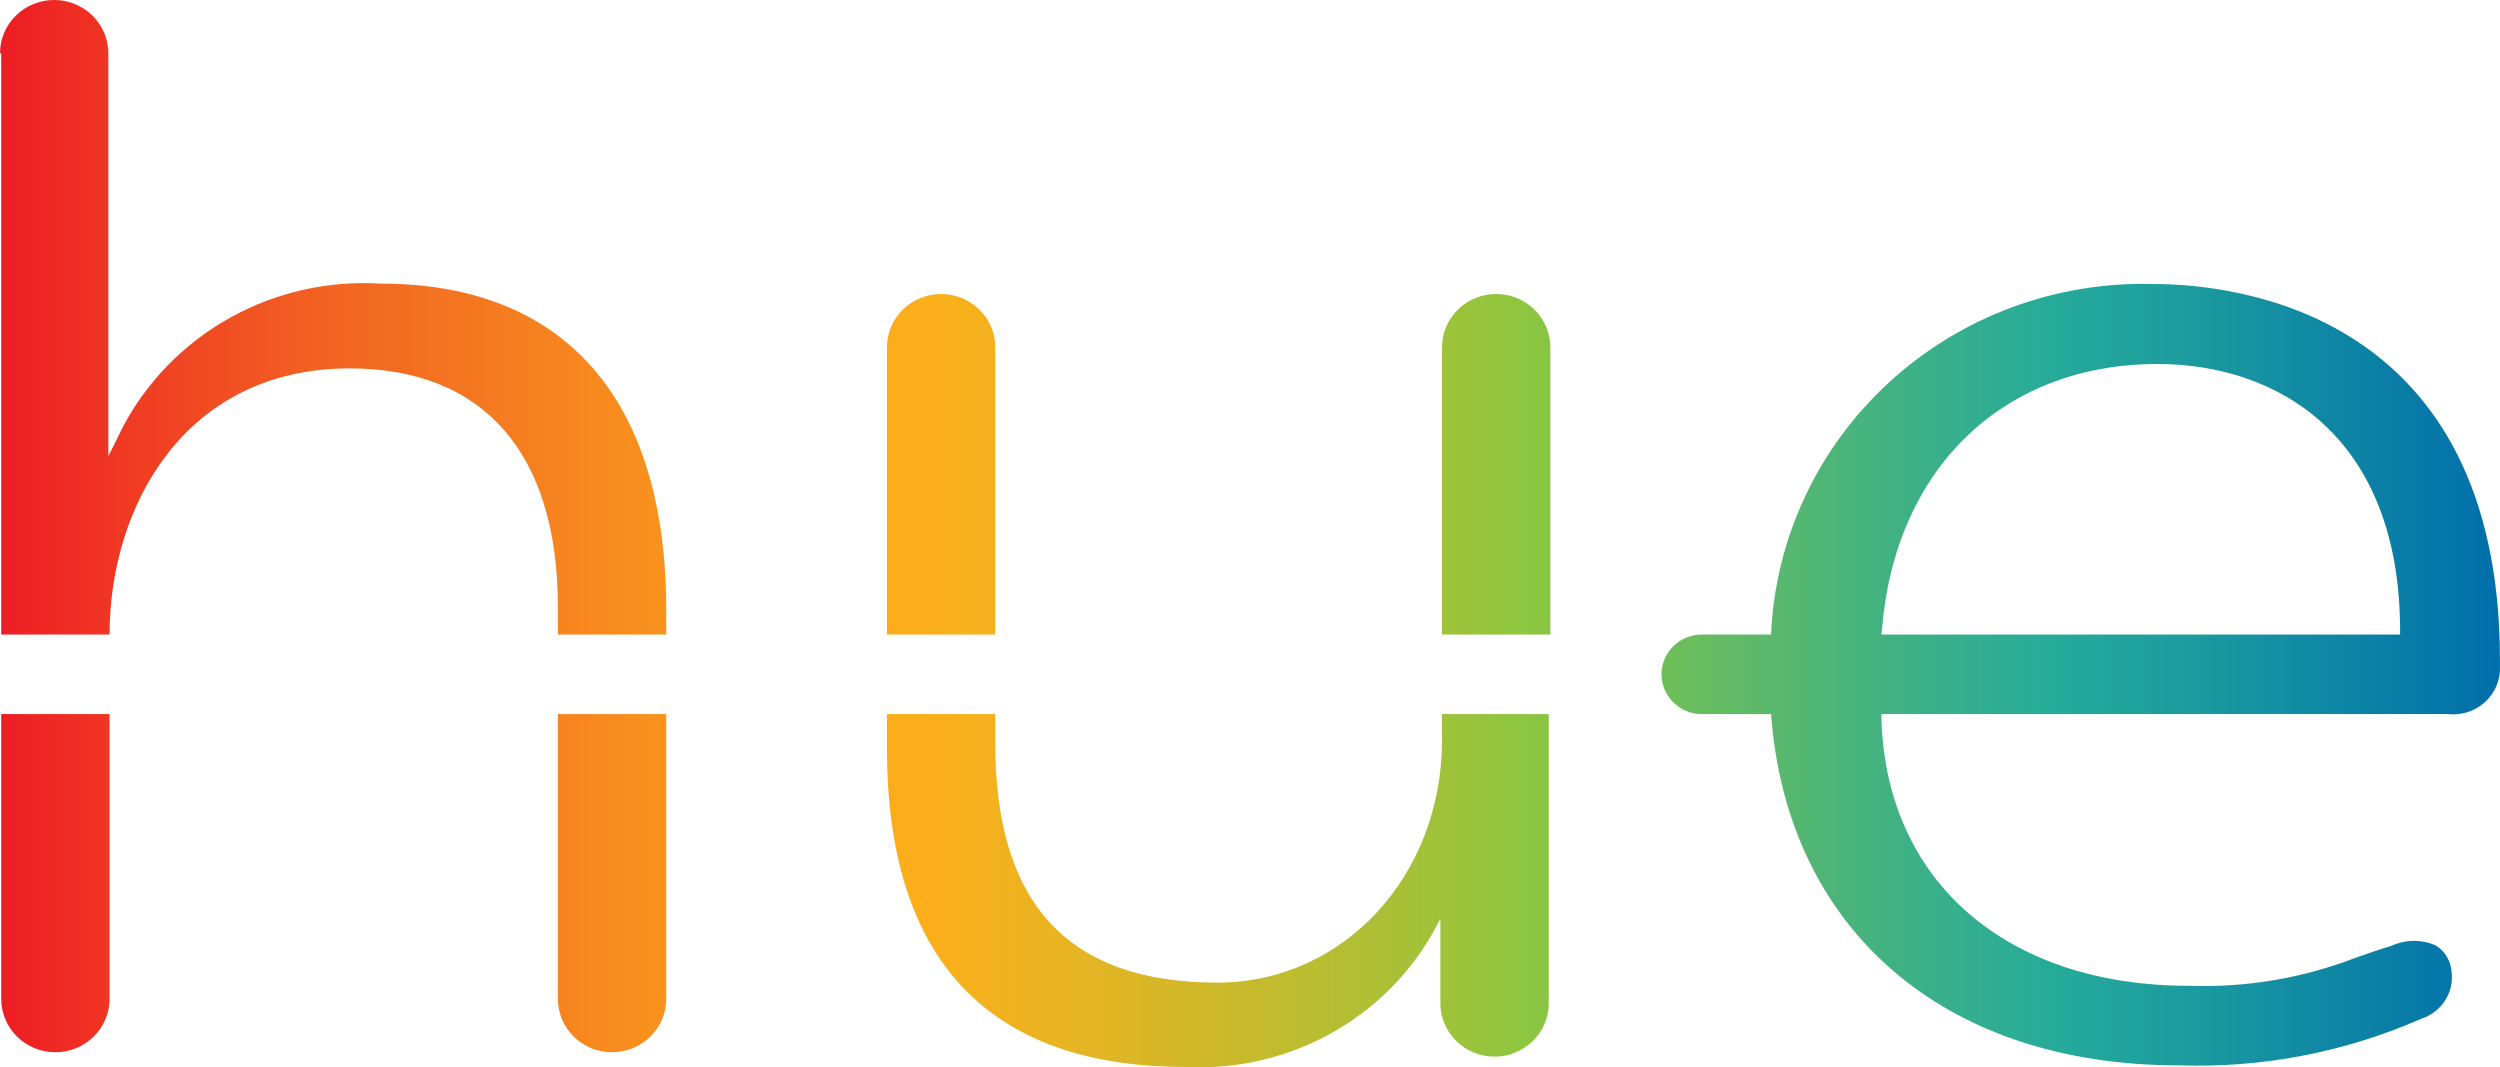 <?xml version="1.0" encoding="utf-8"?>
<svg viewBox="91.837 498.078 499.999 213.461" xmlns="http://www.w3.org/2000/svg">
  <defs>
    <linearGradient id="paint0_linear_1101_2246" x1="9.459" y1="62.295" x2="60.959" y2="62.295" gradientUnits="userSpaceOnUse" gradientTransform="scale(9.709)">
      <stop stop-color="#ED1C24" id="stop285"/>
      <stop offset="0.06" stop-color="#F03F23" id="stop287"/>
      <stop offset="0.13" stop-color="#F26321" id="stop289"/>
      <stop offset="0.17" stop-color="#F37021" id="stop291"/>
      <stop offset="0.24" stop-color="#F78A1E" id="stop293"/>
      <stop offset="0.32" stop-color="#FBA51B" id="stop295"/>
      <stop offset="0.37" stop-color="#FCAF1A" id="stop297"/>
      <stop offset="0.41" stop-color="#EEB21F" id="stop299"/>
      <stop offset="0.5" stop-color="#C7BA2C" id="stop301"/>
      <stop offset="0.61" stop-color="#8DC63F" id="stop303"/>
      <stop offset="0.64" stop-color="#7DC24D" id="stop305"/>
      <stop offset="0.76" stop-color="#3FB184" id="stop307"/>
      <stop offset="0.82" stop-color="#26AB9A" id="stop309"/>
      <stop offset="0.88" stop-color="#1B9A9F" id="stop311"/>
      <stop offset="1" stop-color="#006EAB" id="stop313"/>
    </linearGradient>
  </defs>
  <path d="m 92.08,640.894 v 56.968 c 0,2.828 1.141,5.539 3.173,7.538 2.031,1.999 4.788,3.123 7.66,3.123 2.874,0 5.629,-1.123 7.661,-3.123 2.032,-2 3.174,-4.711 3.174,-7.538 v -56.968 z m 111.334,0 v 56.968 c 0,1.4 0.281,2.787 0.824,4.08 0.544,1.294 1.342,2.469 2.349,3.459 1.007,0.991 2.201,1.775 3.516,2.311 1.315,0.537 2.723,0.812 4.146,0.812 1.423,0 2.832,-0.278 4.147,-0.812 1.315,-0.535 2.509,-1.32 3.515,-2.311 1.006,-0.99 1.804,-2.165 2.348,-3.459 0.544,-1.293 0.825,-2.68 0.825,-4.08 v -56.968 z m 176.824,0 v 5.172 c 0,27.211 -19.728,48.534 -44.954,48.534 -29.915,0 -44.388,-15.913 -44.388,-47.738 v -5.968 h -21.669 v 6.922 c 0,42.01 20.133,63.65 59.751,63.65 10.518,0.543 20.963,-1.984 30.025,-7.265 9.062,-5.279 16.338,-13.076 20.912,-22.411 v -0.716 17.663 c 0,2.828 1.142,5.54 3.173,7.539 2.033,2 4.788,3.124 7.661,3.124 2.874,0 5.629,-1.124 7.661,-3.124 2.032,-1.999 3.173,-4.711 3.173,-7.539 V 640.895 Z M 269.227,567.537 v 57.445 h 21.669 v -57.445 c 0,-2.828 -1.142,-5.539 -3.174,-7.538 -2.031,-2 -4.787,-3.123 -7.66,-3.123 -2.874,0 -5.629,1.123 -7.661,3.123 -2.032,1.999 -3.174,4.71 -3.174,7.538 z m 111.011,0 v 57.445 h 21.669 v -57.445 c 0,-2.828 -1.142,-5.539 -3.174,-7.538 -2.032,-2 -4.787,-3.123 -7.661,-3.123 -2.873,0 -5.629,1.123 -7.66,3.123 -2.032,1.999 -3.174,4.71 -3.174,7.538 z m 87.968,56.729 c 2.506,-32.462 24.256,-53.388 55.141,-53.388 23.69,0 48.511,14.082 48.511,53.467 v 0.636 H 468.124 Z m -22.154,0.715 H 432.226 c -2.145,0 -4.201,0.839 -5.717,2.33 -1.517,1.493 -2.368,3.516 -2.368,5.626 0,2.111 0.852,4.134 2.368,5.626 1.517,1.492 3.573,2.33 5.717,2.33 h 13.825 c 3.153,42.885 34.363,70.255 81.5,70.255 16.68,0.577 33.273,-2.608 48.512,-9.309 2.006,-0.638 3.717,-1.954 4.827,-3.718 1.111,-1.763 1.55,-3.857 1.236,-5.91 -0.1,-1.007 -0.426,-1.982 -0.956,-2.85 -0.532,-0.868 -1.255,-1.607 -2.116,-2.162 -1.382,-0.627 -2.885,-0.952 -4.407,-0.952 -1.521,0 -3.025,0.322 -4.406,0.952 -2.669,0.798 -5.013,1.67 -7.358,2.466 -10.599,4.079 -21.937,5.974 -33.311,5.57 -36.465,0 -60.559,-20.925 -61.449,-53.467 v -0.876 h 113.194 c 1.351,0.162 2.721,0.015 4.016,-0.377 1.296,-0.412 2.485,-1.095 3.485,-2.003 1,-0.908 1.787,-2.02 2.307,-3.258 0.52,-1.238 0.761,-2.572 0.701,-3.911 v -1.193 c 0,-69.778 -53.04,-75.267 -69.291,-75.267 -19.548,-0.541 -38.528,6.509 -52.839,19.624 -14.311,13.116 -22.806,31.244 -23.647,50.471 z M 92.08,508.739 v 116.243 h 21.669 c 0,-25.619 15.038,-53.228 48.026,-53.228 26.843,0 41.639,17.027 41.639,47.739 v 5.489 h 21.669 v -5.013 c 0,-42.01 -20.294,-65.163 -57.001,-65.163 -10.537,-0.666 -21.042,1.704 -30.231,6.819 -9.19,5.115 -16.666,12.754 -21.514,21.983 l -2.83,5.728 v -80.598 c 0,-2.827 -1.142,-5.539 -3.174,-7.539 -2.031,-1.999 -4.787,-3.122 -7.66,-3.122 -2.874,0 -5.63,1.123 -7.662,3.122 -2.032,2 -3.173,4.712 -3.173,7.539" fill="url(#paint0_linear_1101_2246)" id="path281" style="fill:url(#paint0_linear_1101_2246);stroke-width:9.708"/>
</svg>